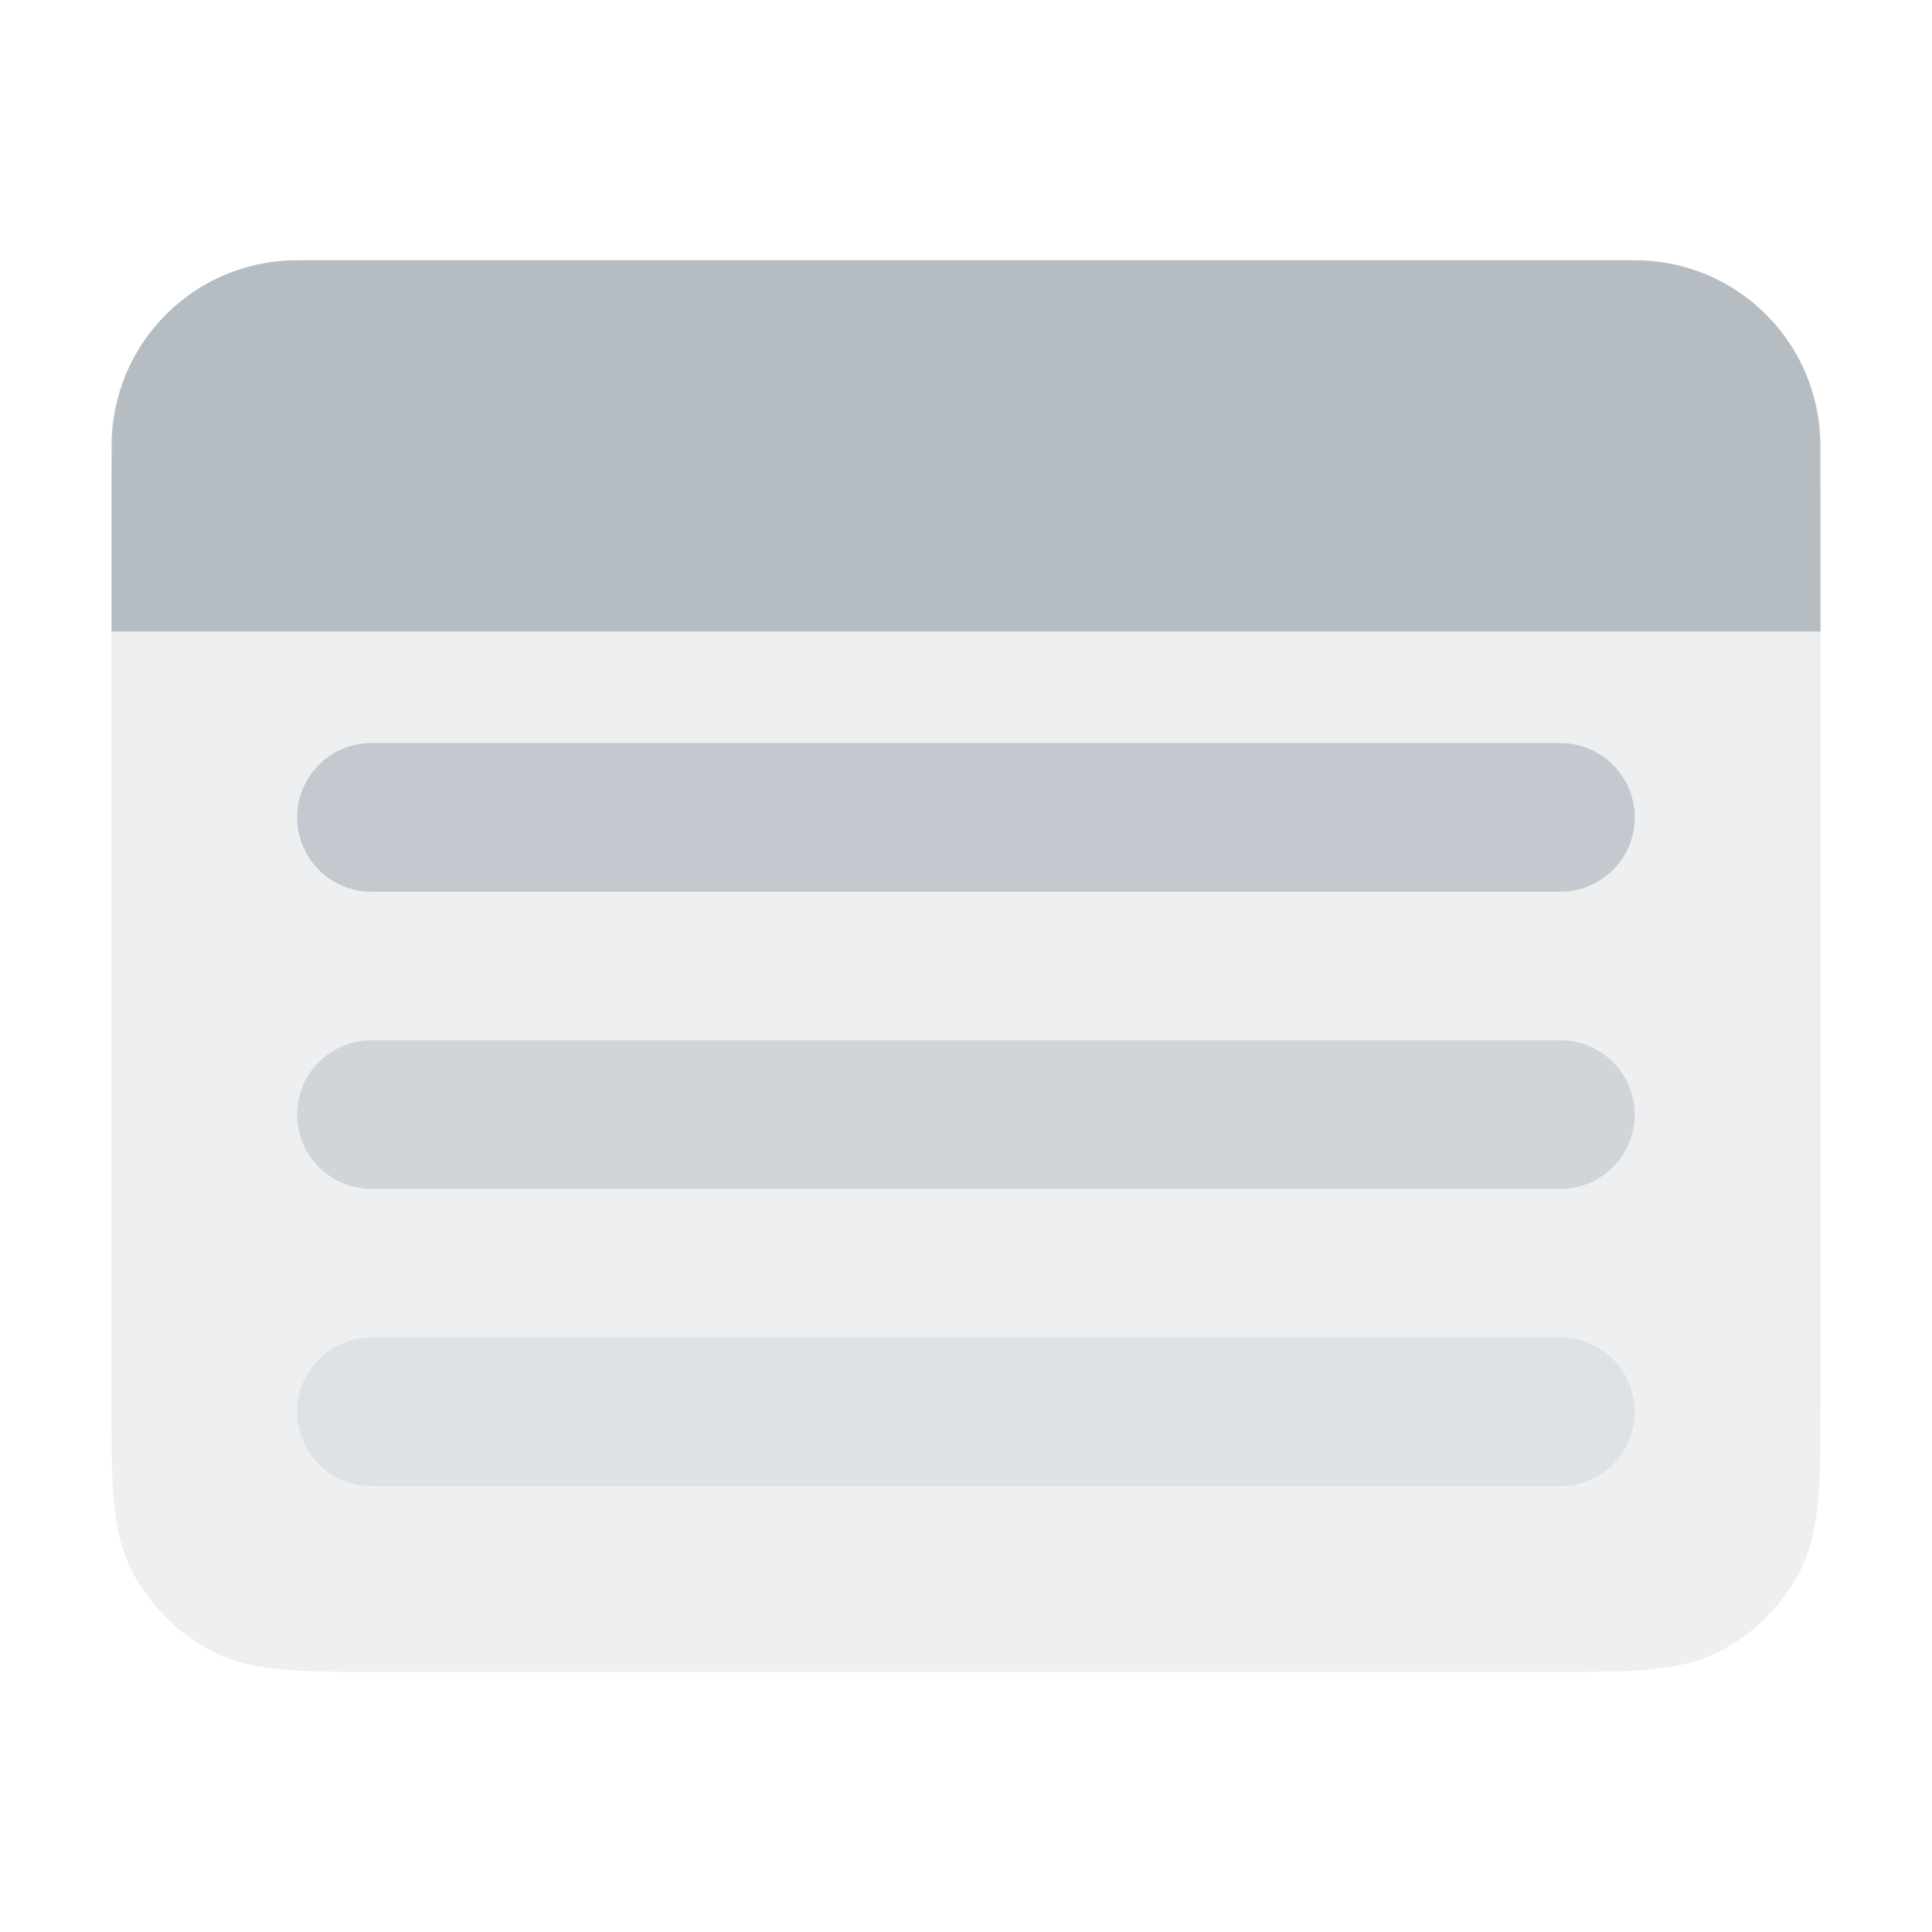 <svg width="48" height="48" viewBox="0 0 48 48" fill="none" xmlns="http://www.w3.org/2000/svg">
<path opacity="0.2" fill-rule="evenodd" clip-rule="evenodd" d="M38.44 6.462C39.44 6.462 40.247 6.462 40.9 6.515C41.573 6.57 42.164 6.686 42.711 6.965C43.579 7.407 44.285 8.113 44.728 8.982C45.006 9.528 45.123 10.119 45.178 10.792C45.231 11.445 45.231 12.252 45.231 13.253V34.747C45.231 35.748 45.231 36.554 45.178 37.208C45.123 37.881 45.006 38.472 44.728 39.018C44.285 39.887 43.579 40.593 42.711 41.035C42.164 41.314 41.573 41.43 40.9 41.485C40.247 41.538 39.44 41.538 38.44 41.538H9.561C8.56 41.538 7.753 41.538 7.1 41.485C6.427 41.43 5.836 41.314 5.289 41.035C4.421 40.593 3.715 39.887 3.272 39.018C2.994 38.472 2.878 37.881 2.823 37.208C2.769 36.554 2.769 35.748 2.769 34.747V13.253C2.769 12.252 2.769 11.445 2.823 10.792C2.878 10.119 2.994 9.528 3.272 8.982C3.715 8.113 4.421 7.407 5.289 6.965C5.836 6.686 6.427 6.57 7.1 6.515C7.753 6.462 8.56 6.462 9.561 6.462H38.44Z" fill="#A7AFB7"/>
<path opacity="0.8" d="M2.772 15.689V11.077C2.772 8.53 4.837 6.465 7.385 6.465H40.615C43.163 6.465 45.228 8.53 45.228 11.077V15.689H2.772Z" fill="#A7AFB7"/>
<path opacity="0.6" d="M7.383 20.308C7.383 19.288 8.209 18.462 9.229 18.462H38.767C39.787 18.462 40.614 19.288 40.614 20.308C40.614 21.328 39.787 22.154 38.767 22.154H9.229C8.209 22.154 7.383 21.328 7.383 20.308Z" fill="#A7AFB7"/>
<path opacity="0.4" d="M7.383 27.692C7.383 26.672 8.209 25.846 9.229 25.846H38.767C39.787 25.846 40.614 26.672 40.614 27.692C40.614 28.712 39.787 29.538 38.767 29.538H9.229C8.209 29.538 7.383 28.712 7.383 27.692Z" fill="#A7AFB7"/>
<path opacity="0.2" d="M7.383 35.077C7.383 34.057 8.209 33.23 9.229 33.23H38.767C39.787 33.23 40.614 34.057 40.614 35.077C40.614 36.096 39.787 36.923 38.767 36.923H9.229C8.209 36.923 7.383 36.096 7.383 35.077Z" fill="#A7AFB7"/>
</svg>
